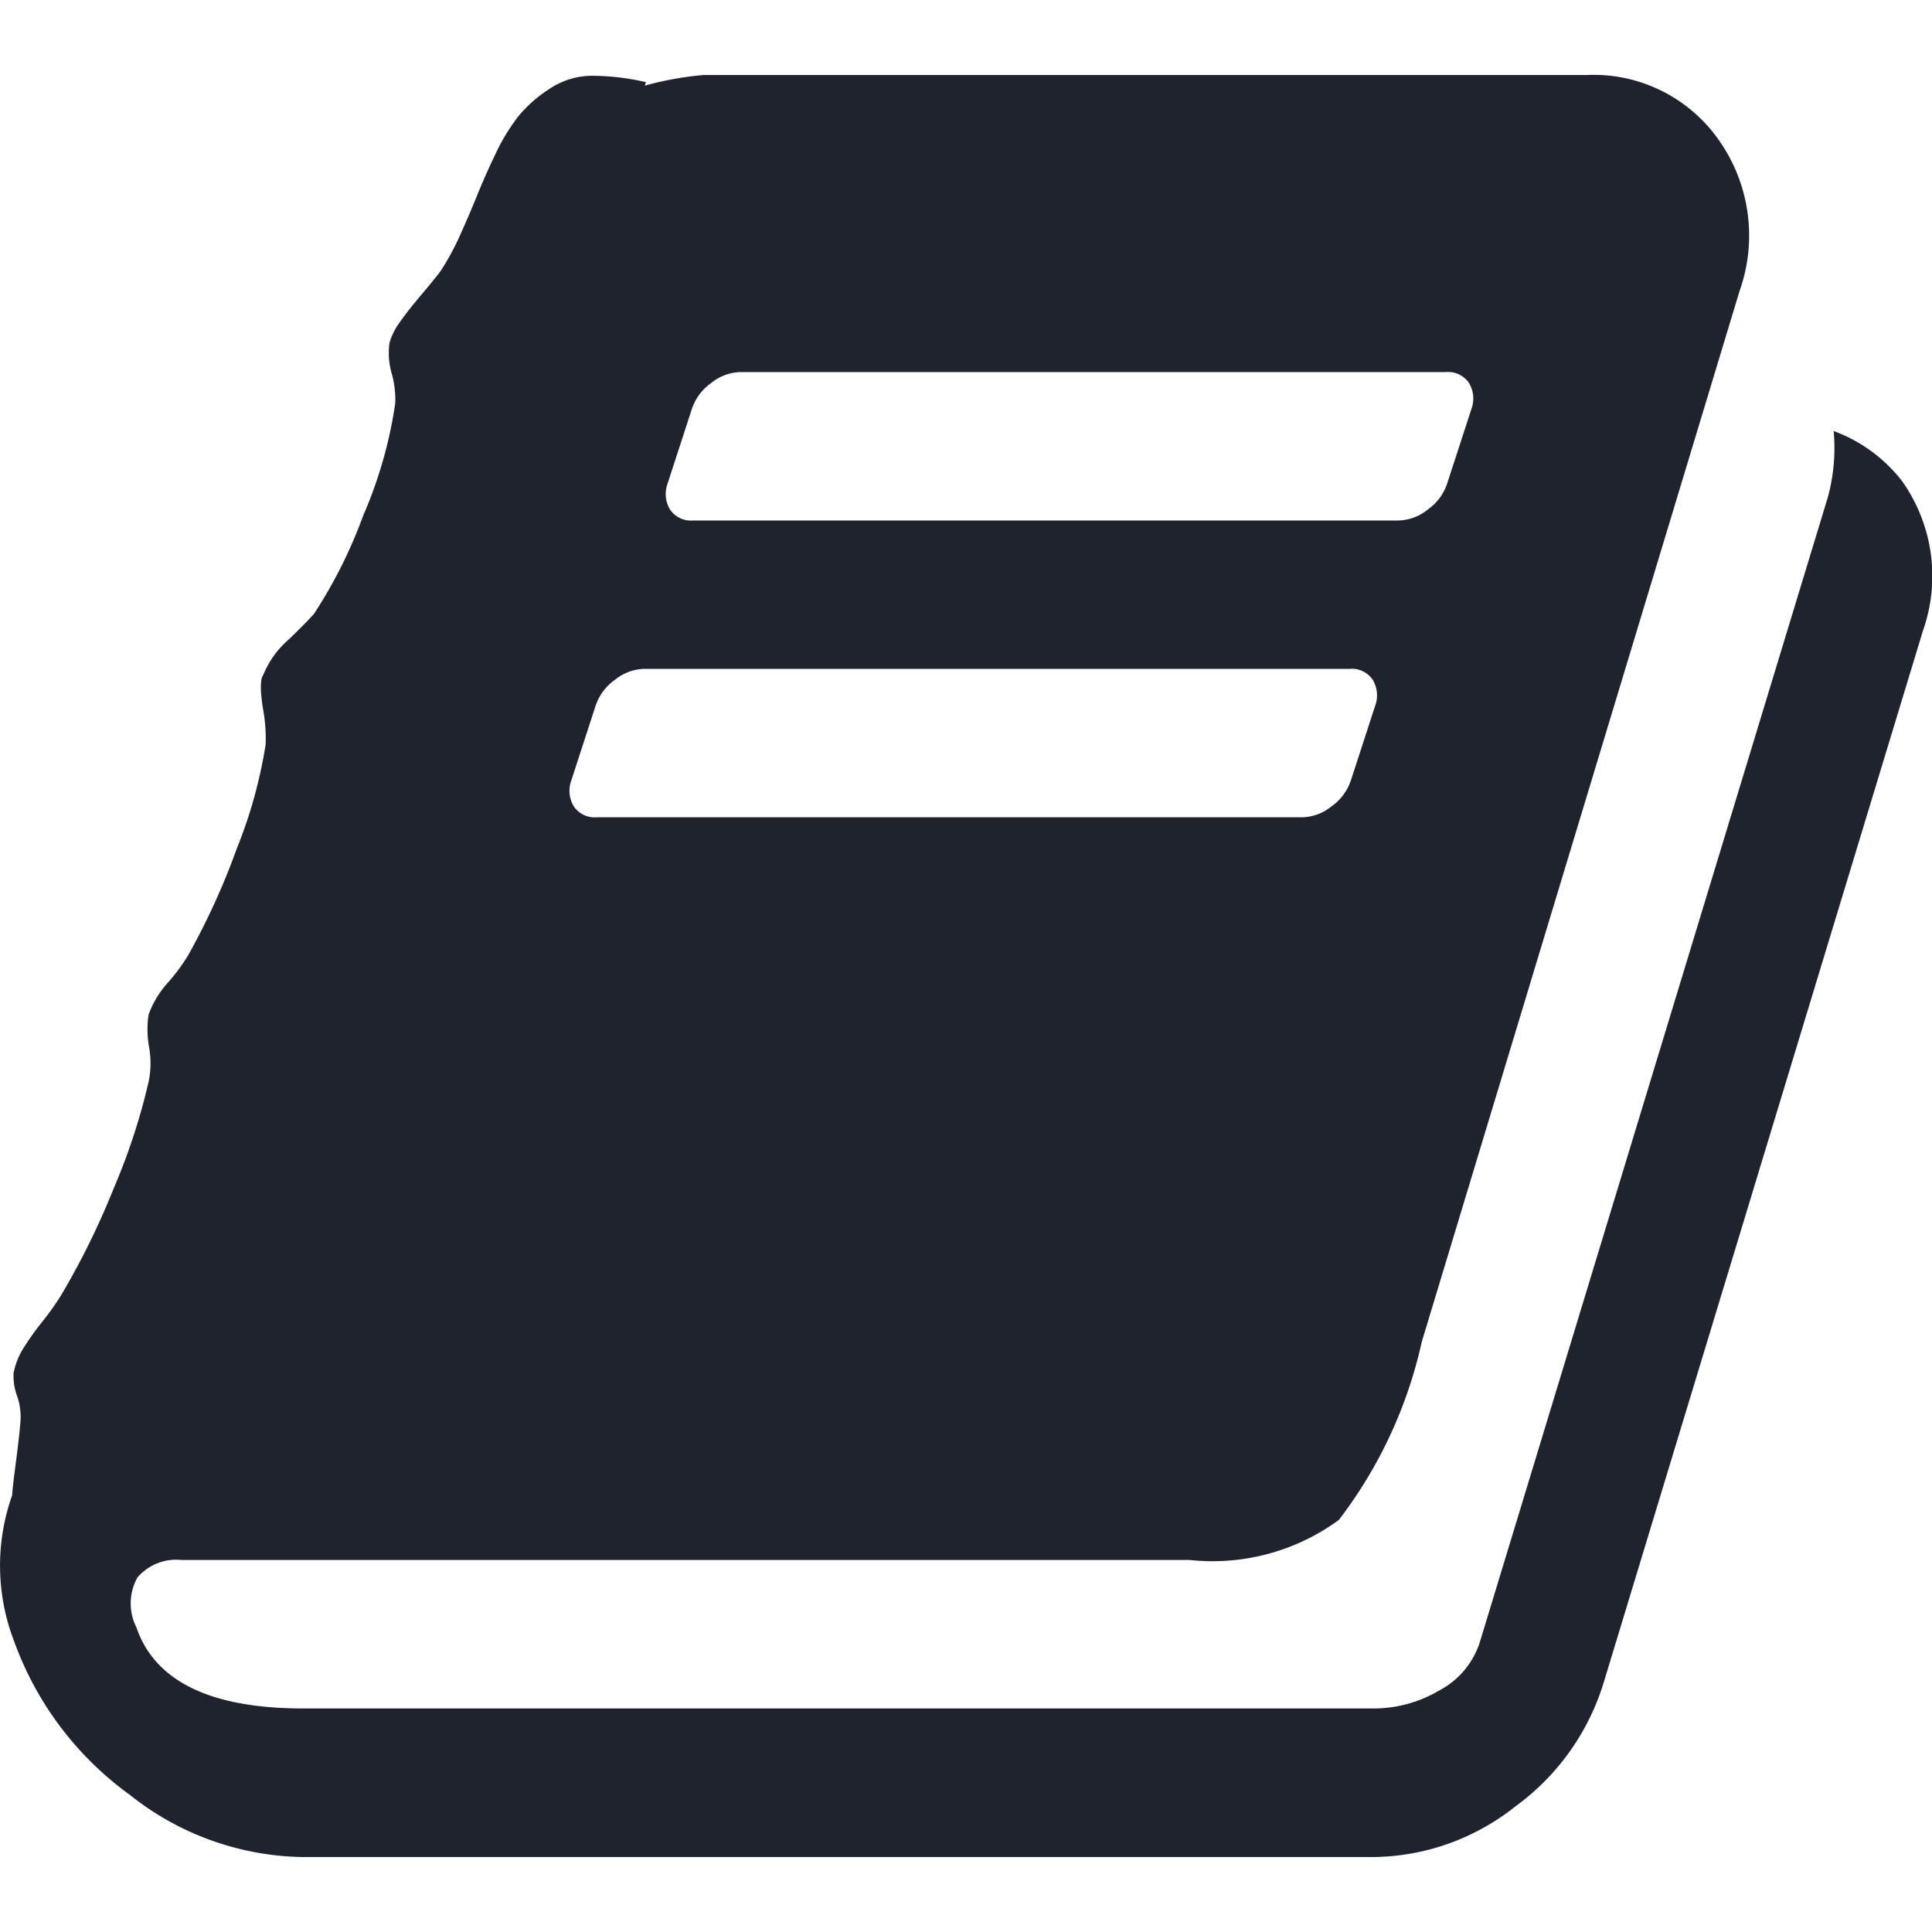 <svg xmlns="http://www.w3.org/2000/svg" xmlns:xlink="http://www.w3.org/1999/xlink" width="40" height="40" viewBox="0 0 40 40">
  <defs>
    <clipPath id="clip-documentation">
      <rect width="40" height="40"/>
    </clipPath>
  </defs>
  <g id="documentation" clip-path="url(#clip-documentation)">
    <path id="_1608583_book_icon" data-name="1608583_book_icon" d="M102.858,136.407a3.4,3.4,0,0,1,.432,3.1l-6.605,21.761a4.961,4.961,0,0,1-1.837,2.582,4.792,4.792,0,0,1-2.942,1.045H69.736a5.88,5.88,0,0,1-3.567-1.285,6.747,6.747,0,0,1-2.39-3.159,4.357,4.357,0,0,1-.048-3.05q0-.1.072-.649t.1-.889a1.336,1.336,0,0,0-.072-.516,1.189,1.189,0,0,1-.072-.468,1.493,1.493,0,0,1,.192-.5,5.875,5.875,0,0,1,.4-.564,5.875,5.875,0,0,0,.4-.564,16.088,16.088,0,0,0,1.081-2.2,13.038,13.038,0,0,0,.721-2.2,1.874,1.874,0,0,0,.012-.721,2.11,2.11,0,0,1-.012-.673,2.013,2.013,0,0,1,.408-.673,3.958,3.958,0,0,0,.408-.552,14.7,14.7,0,0,0,1.009-2.21,9.831,9.831,0,0,0,.6-2.162,3.473,3.473,0,0,0-.06-.769q-.084-.552.012-.673a1.927,1.927,0,0,1,.528-.733q.432-.42.528-.54A9.913,9.913,0,0,0,71,137.115a9.1,9.1,0,0,0,.661-2.318,1.987,1.987,0,0,0-.072-.612,1.559,1.559,0,0,1-.048-.637,1.356,1.356,0,0,1,.216-.432q.168-.24.432-.552t.408-.5a5.412,5.412,0,0,0,.4-.733q.2-.444.36-.841t.384-.865a4.132,4.132,0,0,1,.468-.769,2.78,2.78,0,0,1,.637-.564,1.6,1.6,0,0,1,.865-.276,4.982,4.982,0,0,1,1.141.132l-.024.072A6.689,6.689,0,0,1,78.046,128H96.325a3.164,3.164,0,0,1,2.738,1.345,3.426,3.426,0,0,1,.432,3.123l-6.581,21.761a9.39,9.39,0,0,1-1.717,3.687,4.427,4.427,0,0,1-3.086.829H67.238a1.059,1.059,0,0,0-.913.36,1.1,1.1,0,0,0-.024,1.033q.576,1.681,3.459,1.681H91.93a2.666,2.666,0,0,0,1.345-.372,1.724,1.724,0,0,0,.841-1l7.206-23.707a3.88,3.88,0,0,0,.12-1.369A3.176,3.176,0,0,1,102.858,136.407Zm-25.557.048a.626.626,0,0,0,.048.54.524.524,0,0,0,.48.228h14.6a1,1,0,0,0,.612-.228,1.073,1.073,0,0,0,.4-.54l.5-1.537a.626.626,0,0,0-.048-.54.524.524,0,0,0-.48-.228h-14.6a1,1,0,0,0-.612.228,1.073,1.073,0,0,0-.4.54ZM75.308,142.6a.626.626,0,0,0,.048.54.524.524,0,0,0,.48.228h14.6a1,1,0,0,0,.612-.228,1.073,1.073,0,0,0,.4-.54l.5-1.537a.626.626,0,0,0-.048-.54.524.524,0,0,0-.48-.228h-14.6a1,1,0,0,0-.612.228,1.073,1.073,0,0,0-.4.54Z" transform="translate(-63.478 -126.447)" fill="#1e232d"/>
  </g>
</svg>

